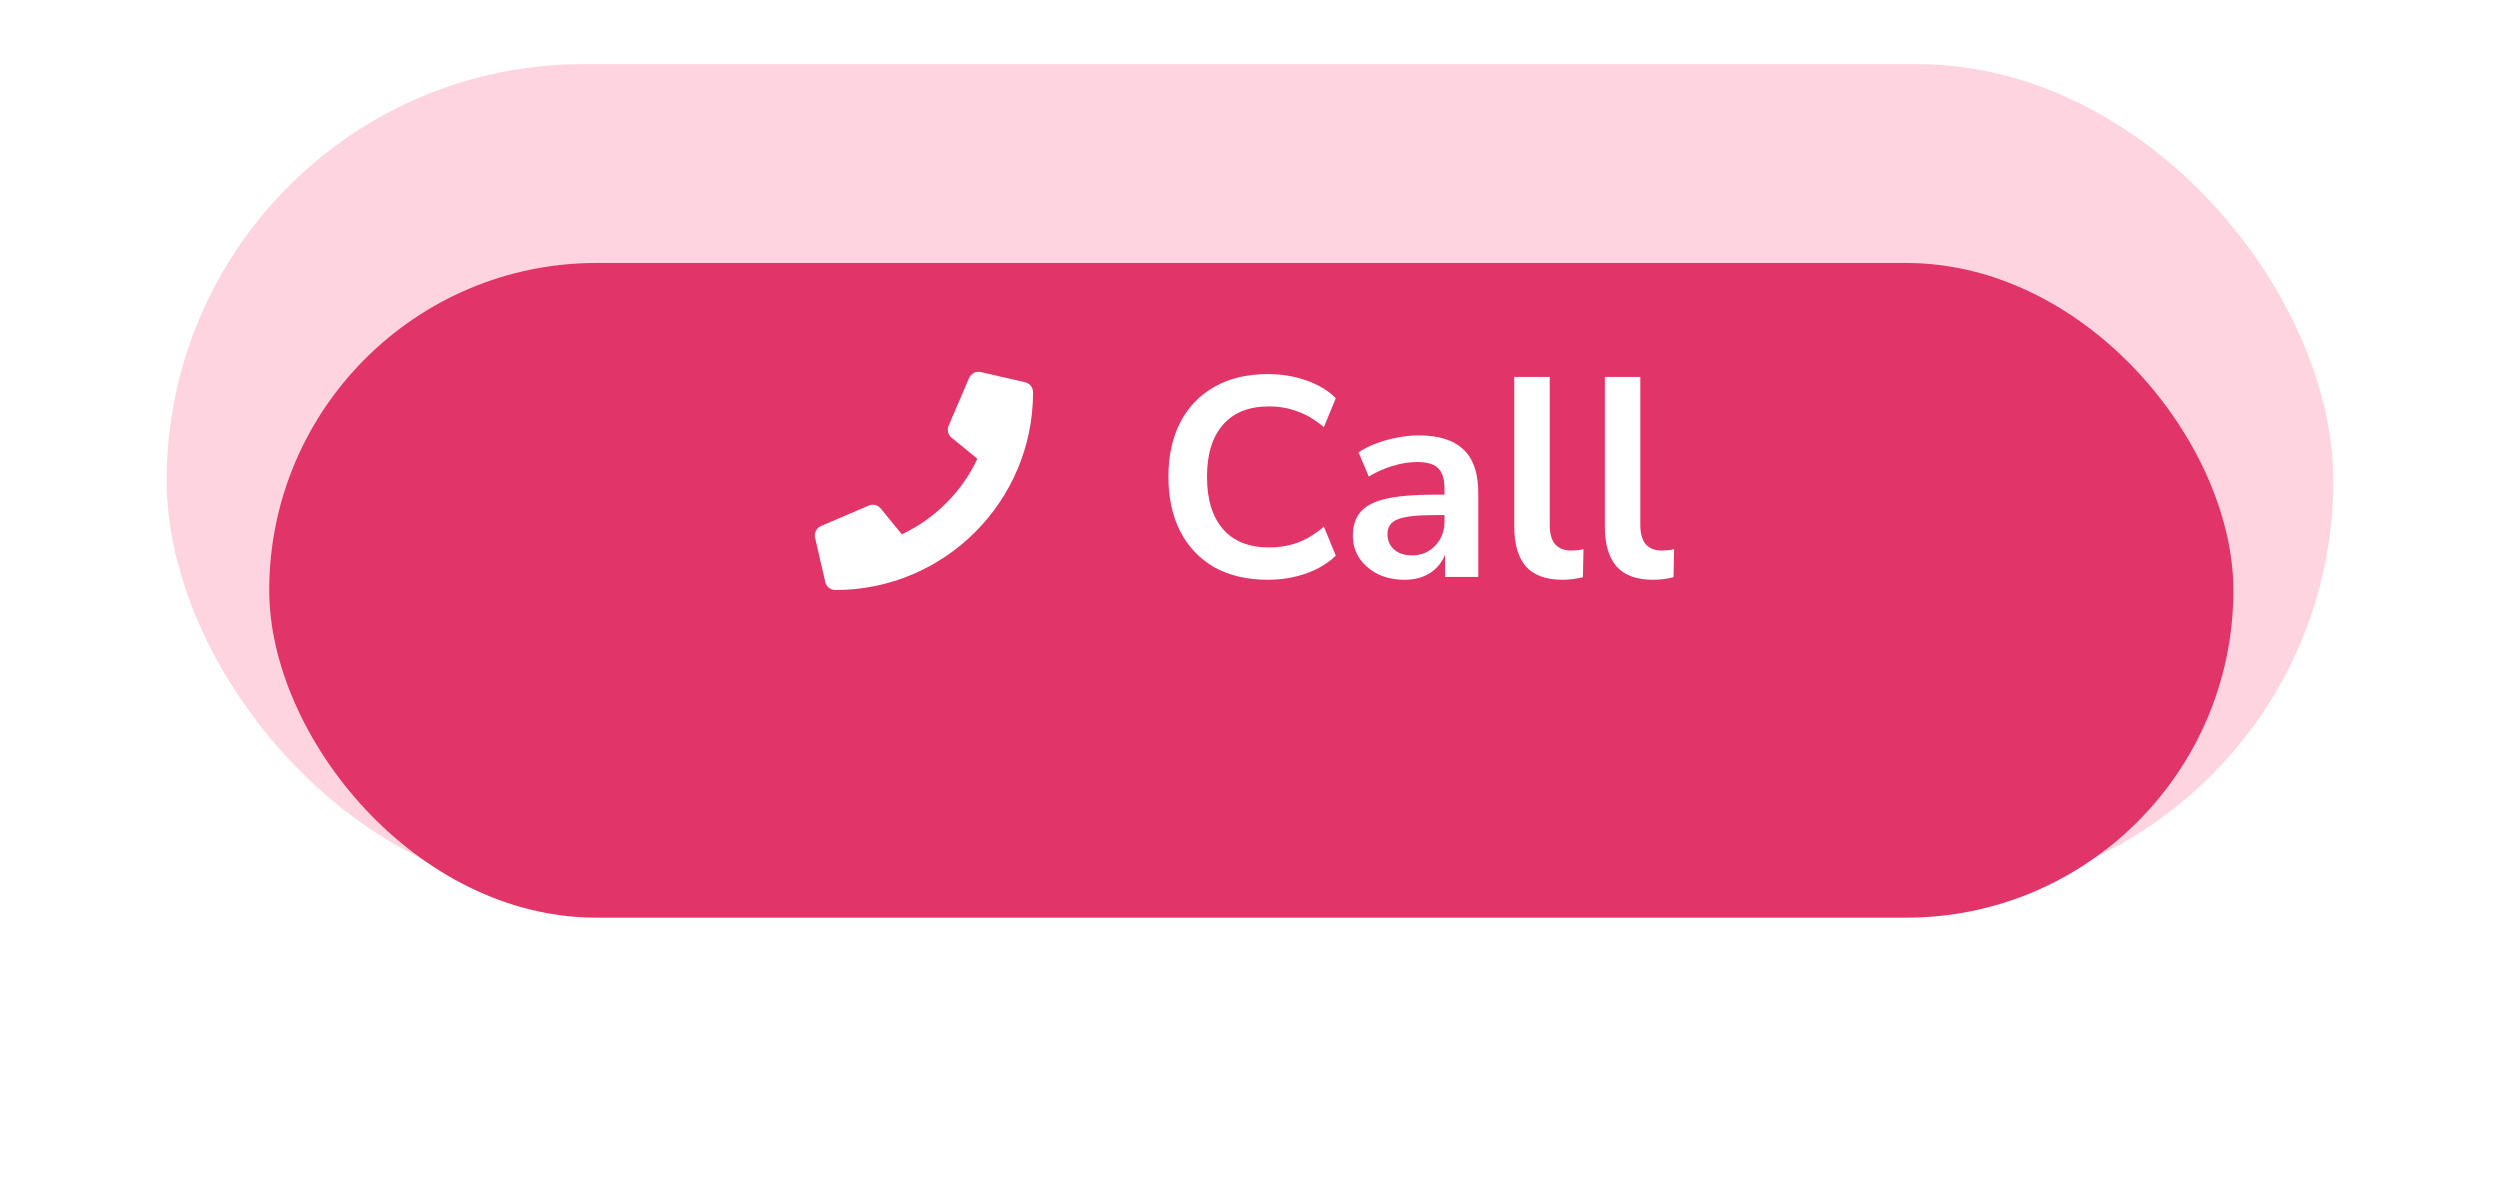 <svg width="195" height="92" viewBox="0 0 195 92" fill="none" xmlns="http://www.w3.org/2000/svg">
<rect x="13" y="5" width="169" height="65" rx="32.5" fill="#FFD4E1"/>
<g filter="url(#filter0_d_10_488)">
<rect x="21" y="12" width="153.203" height="51.068" rx="25.534" fill="#E13468"/>
</g>
<path d="M98.904 45.221C97.281 45.221 95.887 44.897 94.721 44.248C93.571 43.584 92.685 42.654 92.066 41.459C91.446 40.25 91.136 38.826 91.136 37.188C91.136 35.551 91.446 34.135 92.066 32.94C92.685 31.745 93.571 30.823 94.721 30.173C95.887 29.509 97.281 29.178 98.904 29.178C99.951 29.178 100.94 29.34 101.869 29.664C102.813 29.989 103.588 30.454 104.193 31.058L103.263 33.316C102.599 32.755 101.921 32.349 101.227 32.099C100.534 31.833 99.789 31.7 98.992 31.7C97.414 31.7 96.211 32.18 95.385 33.139C94.559 34.083 94.146 35.433 94.146 37.188C94.146 38.944 94.559 40.301 95.385 41.26C96.211 42.219 97.414 42.699 98.992 42.699C99.789 42.699 100.534 42.573 101.227 42.322C101.921 42.057 102.599 41.644 103.263 41.083L104.193 43.34C103.588 43.93 102.813 44.395 101.869 44.734C100.94 45.059 99.951 45.221 98.904 45.221ZM109.573 45.221C108.791 45.221 108.09 45.074 107.471 44.779C106.866 44.469 106.386 44.056 106.032 43.539C105.693 43.023 105.523 42.44 105.523 41.791C105.523 40.995 105.73 40.368 106.143 39.91C106.556 39.438 107.227 39.099 108.157 38.892C109.086 38.686 110.333 38.583 111.897 38.583H112.671V38.118C112.671 37.38 112.509 36.849 112.184 36.525C111.86 36.2 111.314 36.038 110.547 36.038C109.942 36.038 109.322 36.133 108.688 36.325C108.053 36.502 107.412 36.783 106.763 37.166L105.966 35.285C106.35 35.02 106.799 34.791 107.316 34.599C107.847 34.393 108.4 34.238 108.976 34.135C109.566 34.017 110.119 33.958 110.635 33.958C112.214 33.958 113.387 34.326 114.154 35.064C114.921 35.787 115.305 36.915 115.305 38.45V45H112.715V43.274C112.465 43.879 112.066 44.358 111.52 44.712C110.975 45.052 110.325 45.221 109.573 45.221ZM110.148 43.318C110.871 43.318 111.469 43.067 111.941 42.566C112.428 42.064 112.671 41.43 112.671 40.663V40.176H111.919C110.532 40.176 109.566 40.286 109.02 40.508C108.489 40.714 108.223 41.098 108.223 41.658C108.223 42.145 108.393 42.544 108.732 42.853C109.071 43.163 109.544 43.318 110.148 43.318ZM121.874 45.221C120.591 45.221 119.639 44.875 119.019 44.181C118.415 43.473 118.112 42.44 118.112 41.083V29.399H120.878V40.95C120.878 42.278 121.439 42.942 122.56 42.942C122.722 42.942 122.885 42.935 123.047 42.92C123.209 42.905 123.364 42.876 123.512 42.831L123.467 45.022C122.936 45.155 122.405 45.221 121.874 45.221ZM128.941 45.221C127.657 45.221 126.706 44.875 126.086 44.181C125.481 43.473 125.179 42.44 125.179 41.083V29.399H127.945V40.95C127.945 42.278 128.506 42.942 129.627 42.942C129.789 42.942 129.951 42.935 130.114 42.92C130.276 42.905 130.431 42.876 130.578 42.831L130.534 45.022C130.003 45.155 129.472 45.221 128.941 45.221Z" fill="white"/>
<g clip-path="url(#clip0_10_488)">
<path d="M79.96 29.817L76.502 29.02C76.127 28.933 75.741 29.129 75.588 29.482L73.992 33.205C73.853 33.531 73.946 33.914 74.222 34.136L76.237 35.785C75.04 38.335 72.948 40.457 70.345 41.677L68.696 39.662C68.47 39.386 68.091 39.293 67.765 39.433L64.041 41.028C63.686 41.185 63.489 41.57 63.576 41.946L64.374 45.404C64.457 45.763 64.776 46.022 65.152 46.022C73.666 46.022 80.579 39.123 80.579 30.596C80.579 30.223 80.323 29.901 79.96 29.817Z" fill="white"/>
</g>
<defs>
<filter id="filter0_d_10_488" x="0.573" y="0.084" width="194.057" height="91.922" filterUnits="userSpaceOnUse" color-interpolation-filters="sRGB">
<feFlood flood-opacity="0" result="BackgroundImageFix"/>
<feColorMatrix in="SourceAlpha" type="matrix" values="0 0 0 0 0 0 0 0 0 0 0 0 0 0 0 0 0 0 127 0" result="hardAlpha"/>
<feOffset dy="8.511"/>
<feGaussianBlur stdDeviation="10.213"/>
<feColorMatrix type="matrix" values="0 0 0 0 0.792 0 0 0 0 0.183 0 0 0 0 0.366 0 0 0 0.3 0"/>
<feBlend mode="normal" in2="BackgroundImageFix" result="effect1_dropShadow_10_488"/>
<feBlend mode="normal" in="SourceGraphic" in2="effect1_dropShadow_10_488" result="shape"/>
</filter>
<clipPath id="clip0_10_488">
<rect width="17.023" height="17.023" fill="white" transform="translate(63.557 29)"/>
</clipPath>
</defs>
</svg>
